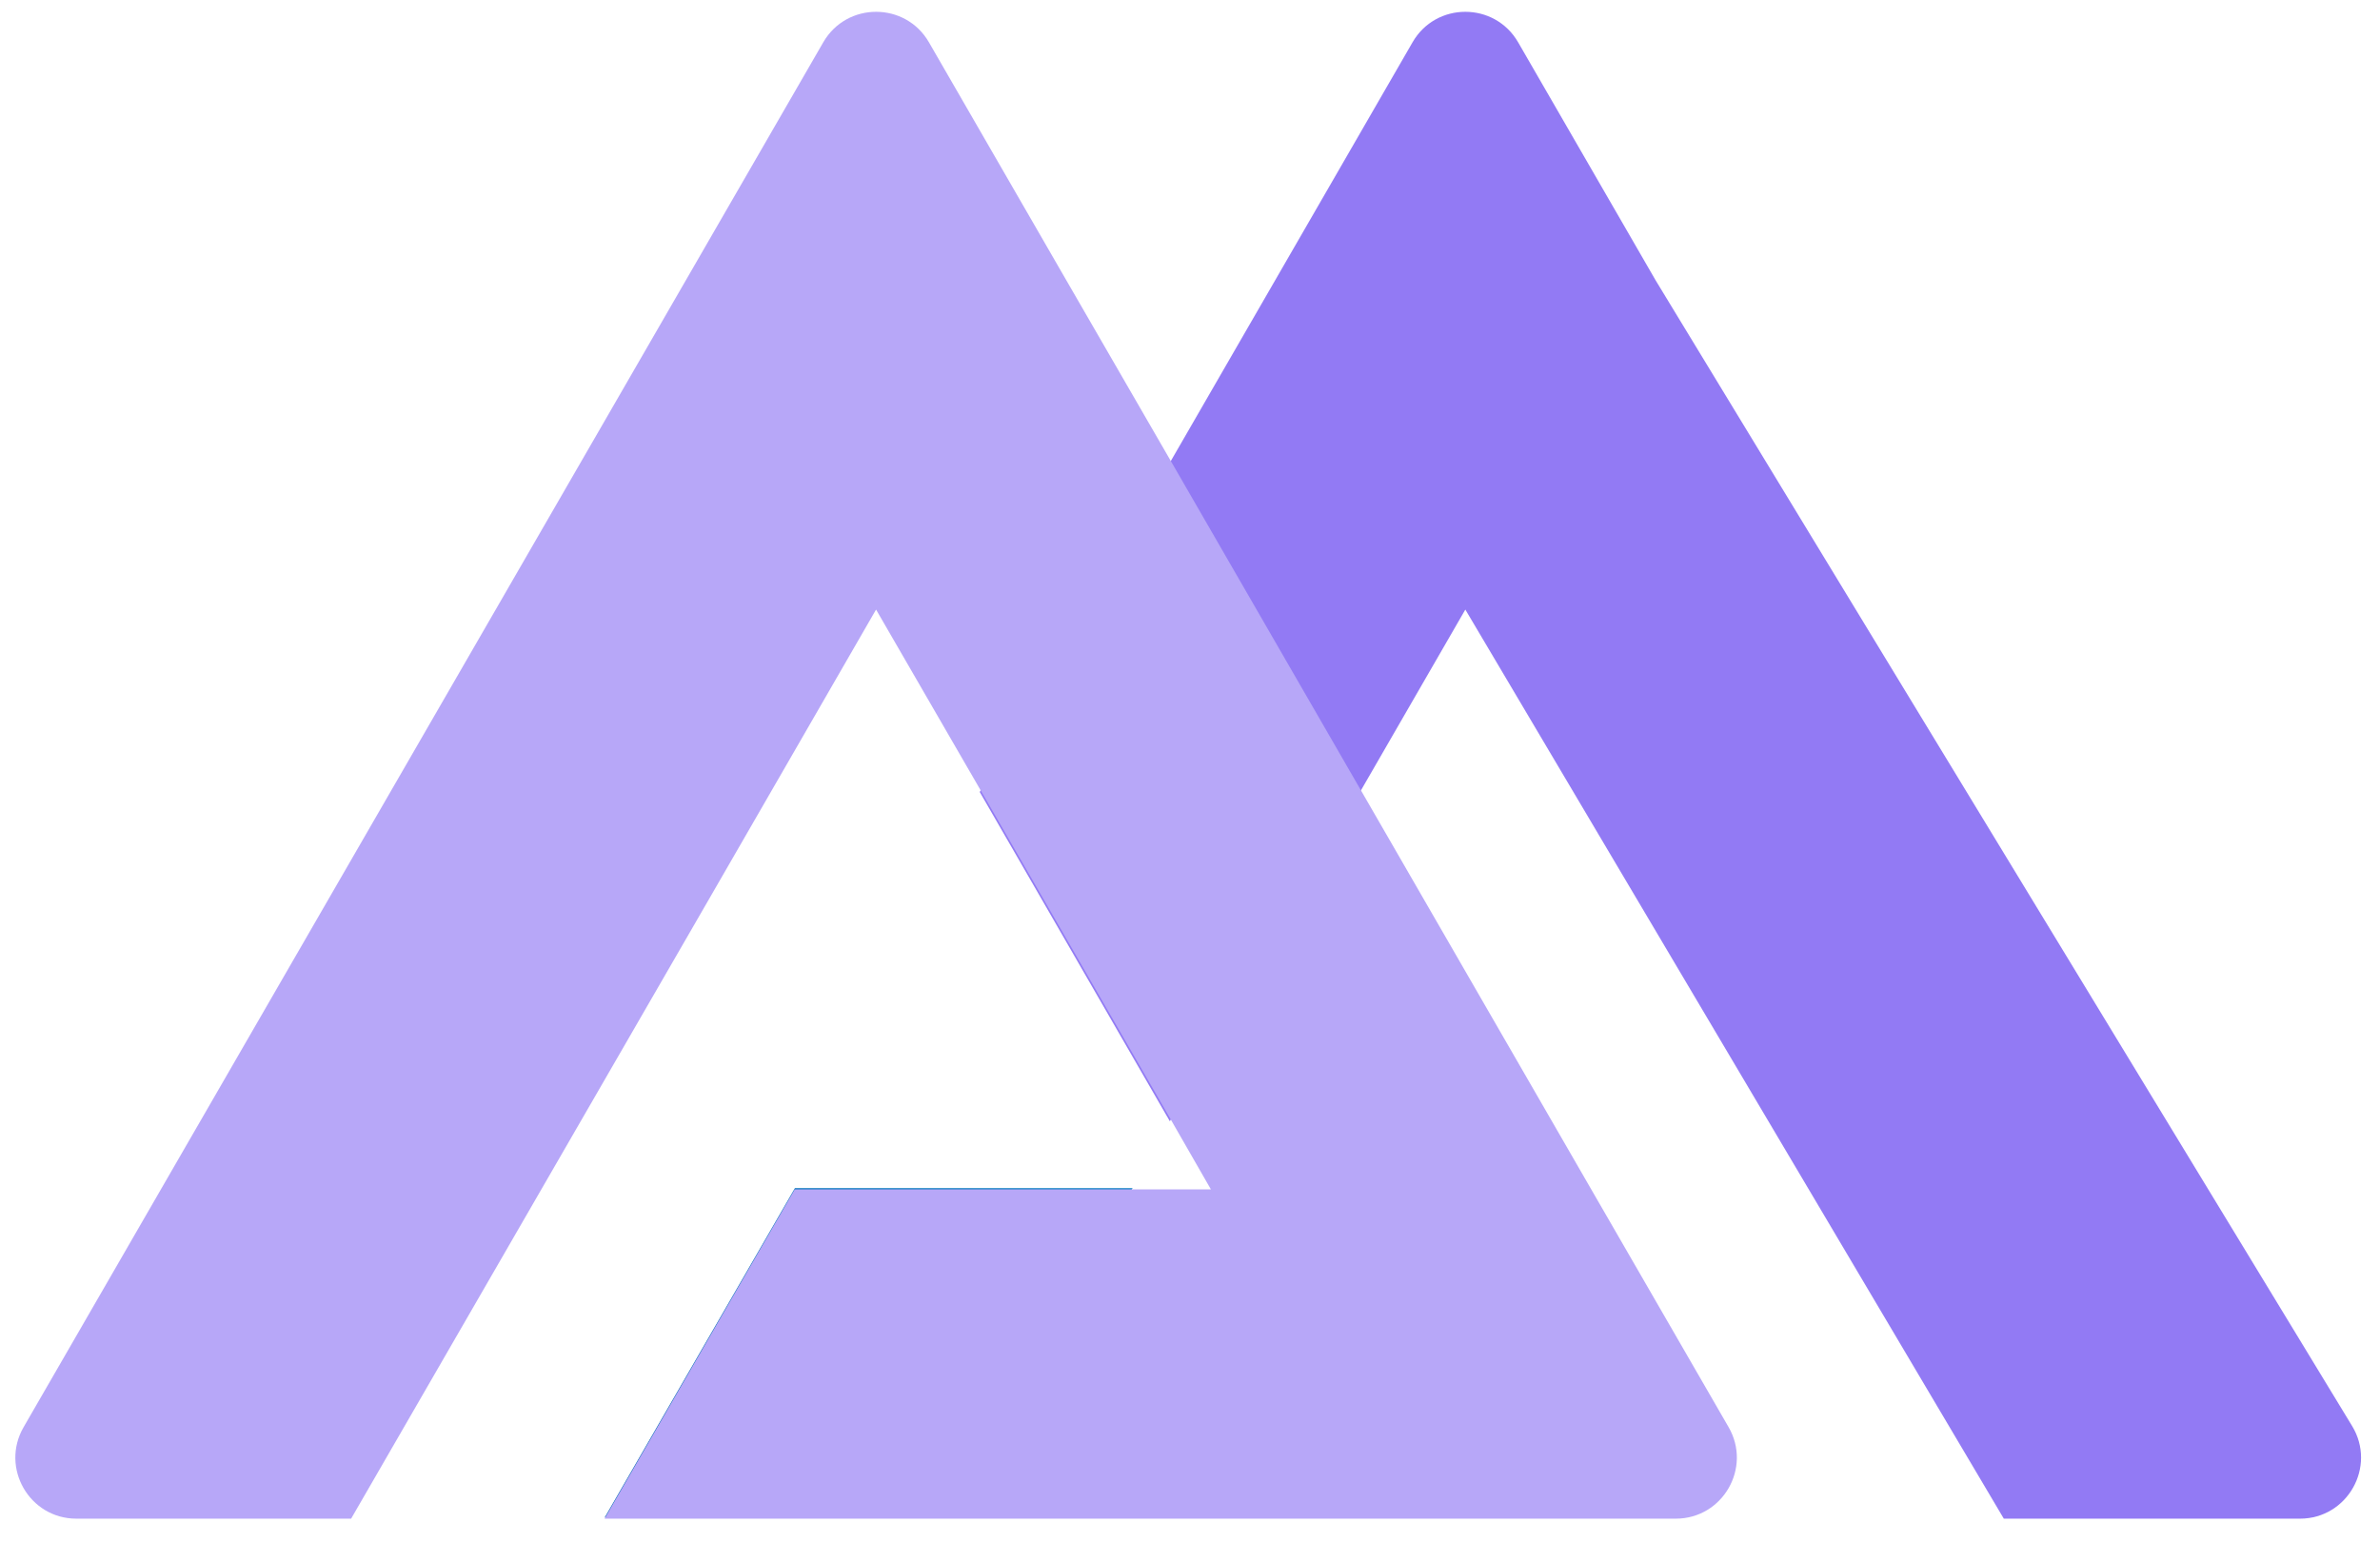 <svg width="32" height="21" viewBox="0 0 32 21" fill="none" xmlns="http://www.w3.org/2000/svg">
<path d="M22.259 3.767L20.412 0.569C20.096 0.022 19.307 0.022 18.992 0.569L15.729 6.222L13.173 10.65L15.729 15.078L17.452 12.096L18.286 10.65L19.702 8.197L26.942 20.422H30.924C31.563 20.422 31.957 19.722 31.625 19.176L22.259 3.767Z" fill="#927AF4"/>
<path d="M15.228 15.977H10.688L8.131 20.405H12.671L15.228 15.977Z" fill="url(#paint0_linear_2_200)"/>
<path d="M10.685 15.994L8.128 20.422H22.531C23.163 20.422 23.557 19.738 23.242 19.192L21.395 15.994L18.311 10.65L15.755 6.222L14.336 3.767L12.49 0.569C12.174 0.022 11.385 0.022 11.069 0.569L0.317 19.192C0.002 19.739 0.396 20.422 1.027 20.422H4.721L9.53 12.096L11.779 8.197L13.198 10.65L15.755 15.078L16.281 15.994H15.225H10.685Z" fill="#B7A7F8"/>
<defs>
<linearGradient id="paint0_linear_2_200" x1="22.062" y1="0.427" x2="10.509" y2="20.194" gradientUnits="userSpaceOnUse">
<stop stop-color="#58CAEF"/>
<stop offset="0.18" stop-color="#4EBEE8"/>
<stop offset="0.5" stop-color="#33A1D6"/>
<stop offset="0.92" stop-color="#0871B9"/>
<stop offset="1" stop-color="#0067B3"/>
</linearGradient>
</defs>
</svg>
